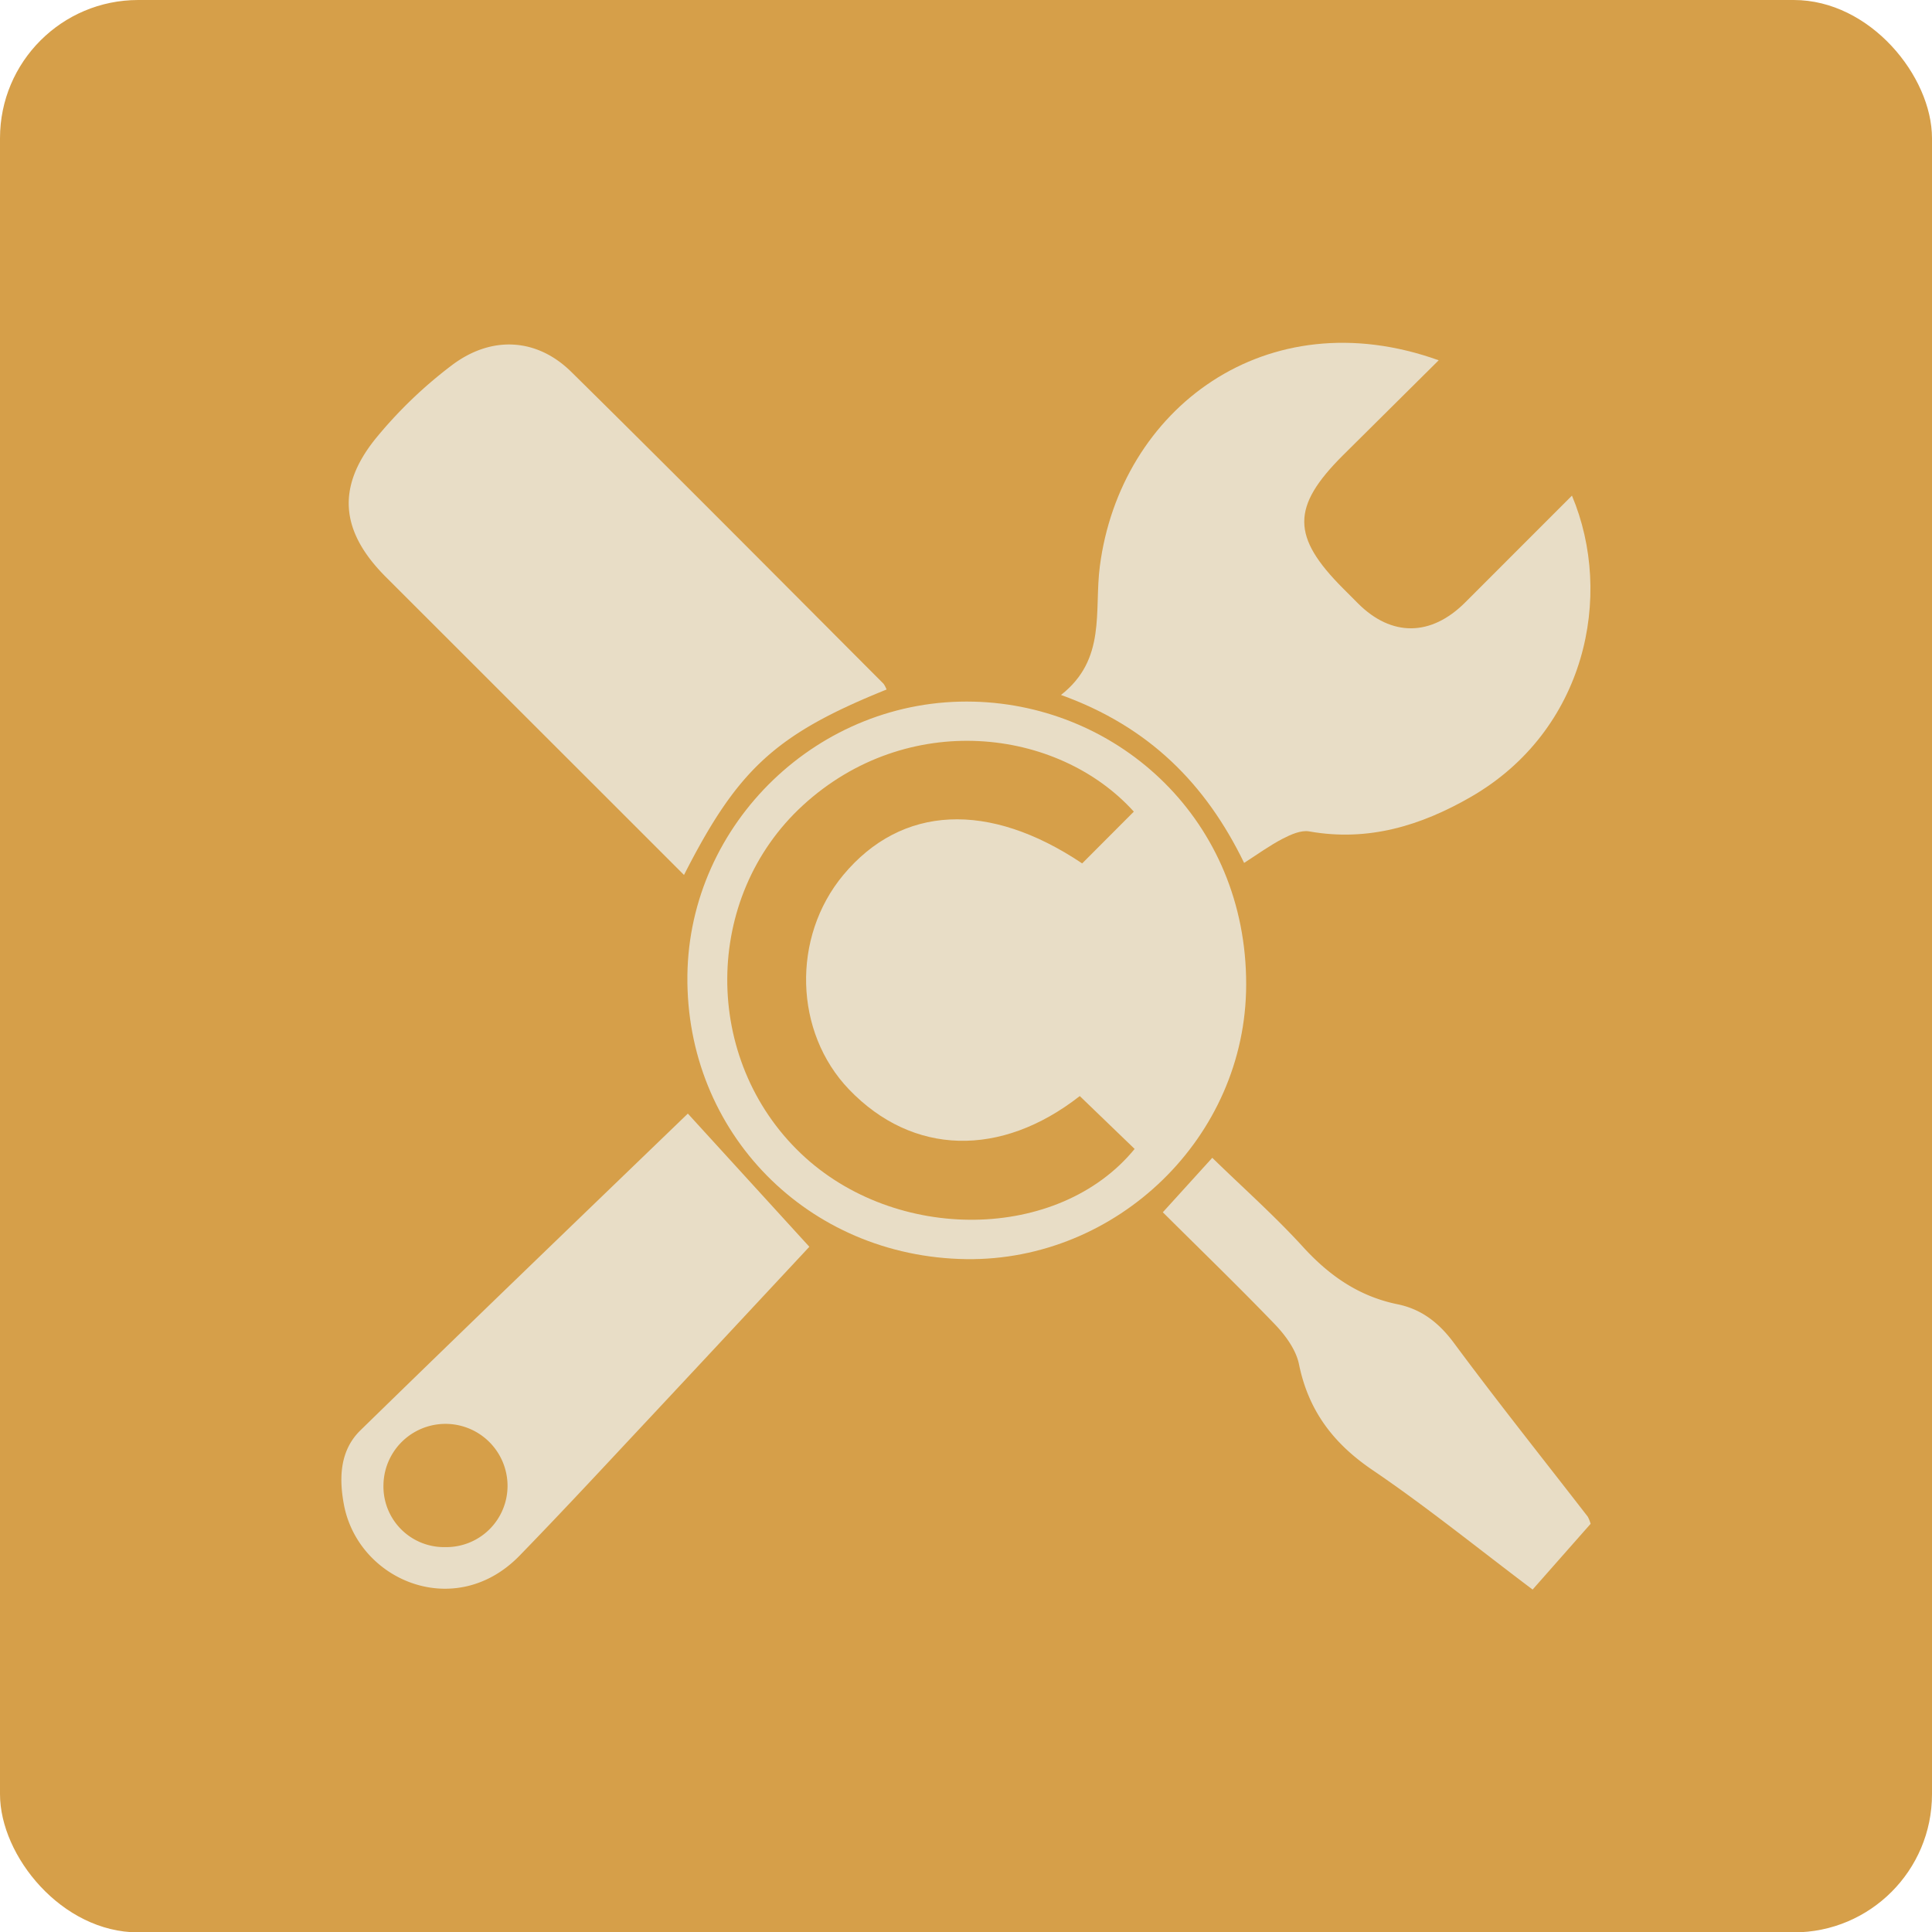 <svg xmlns="http://www.w3.org/2000/svg" viewBox="0 0 507.88 507.98"><defs><style>.cls-1{fill:#d69f49;}.cls-2{fill:#e8ddc6;}</style></defs><g id="Layer_2" data-name="Layer 2"><g id="Layer_3" data-name="Layer 3"><rect class="cls-1" width="507.88" height="507.98" rx="36.33"/><path class="cls-2" d="M254,331c-41.65-.59-73.76-33.25-73.3-74.55.46-40,34.55-73.09,75.34-72,38.26,1,71.64,31.32,71.55,74.39C327.55,299,293.59,331.52,254,331Zm29.85-42.87c-20.76,16.24-43.94,15.67-60.65-1.73-14.45-15.05-15.13-40-1.53-56.37,15.36-18.45,38.3-19.48,62.81-3.06,4.56-4.57,9.07-9.08,13.58-13.61-20-22.13-59.63-26.76-87-1.65-26.35,24.17-26.49,66.79-.51,91.53,24.84,23.66,67.79,23.15,87.72-1.21Z"/><path class="cls-2" d="M413.23,130.29c11.09,26.34,3.61,61.8-26.57,79.2-13.12,7.56-27,11.82-42.49,9.07-2.17-.39-4.87.83-7,1.93-3.42,1.78-6.57,4.08-10.12,6.35-10.07-20.76-25-35.83-48.14-44.15,12-9.42,8.68-22,10.21-33.8,5.34-41.37,43.74-70.46,89.08-54.18-8.61,8.56-16.91,16.79-25.19,25-13.56,13.53-13.53,21.36.08,35l3.93,3.94c8.79,8.77,19.15,8.69,28.11-.25C394.45,149.1,403.74,139.79,413.23,130.29Z"/><path class="cls-2" d="M233.06,181.26c-29.3,11.81-39.17,21.07-53.25,48.75l-19-19q-29.73-29.7-59.45-59.41c-11.79-11.82-13-23.41-2.63-36.29a117.08,117.08,0,0,1,19.91-19.19c10.47-8,22.47-7.3,31.54,1.64,27.54,27.15,54.76,54.6,82.1,82A7.3,7.3,0,0,1,233.06,181.26Z"/><path class="cls-2" d="M212.76,327.75c-15.22,16.32-31.58,33.9-48,51.43-9.33,10-18.64,19.95-28.15,29.74-16.89,17.39-42.51,6.63-46.22-13.49-1.31-7.07-1-14.25,4.43-19.5,28.79-28.1,57.81-56,86-83.19ZM117,406.7a16.1,16.1,0,0,0,16.42-16,16.31,16.31,0,1,0-32.62-.17A15.93,15.93,0,0,0,117,406.7Z"/><path class="cls-2" d="M305.68,318.68l13-14.32c8,7.81,16.35,15.2,23.81,23.38,6.93,7.61,14.75,13.05,24.89,15.12,6.36,1.31,10.93,4.91,14.88,10.25,11.42,15.42,23.4,30.43,35.15,45.62a9.5,9.5,0,0,1,.73,1.85c-4.81,5.44-9.79,11.09-15.25,17.28-14.3-10.76-27.74-21.67-42-31.36-10.35-7-16.92-15.62-19.42-27.89-.77-3.76-3.51-7.52-6.27-10.41C325.55,338.17,315.56,328.51,305.68,318.68Z"/></g></g></svg>